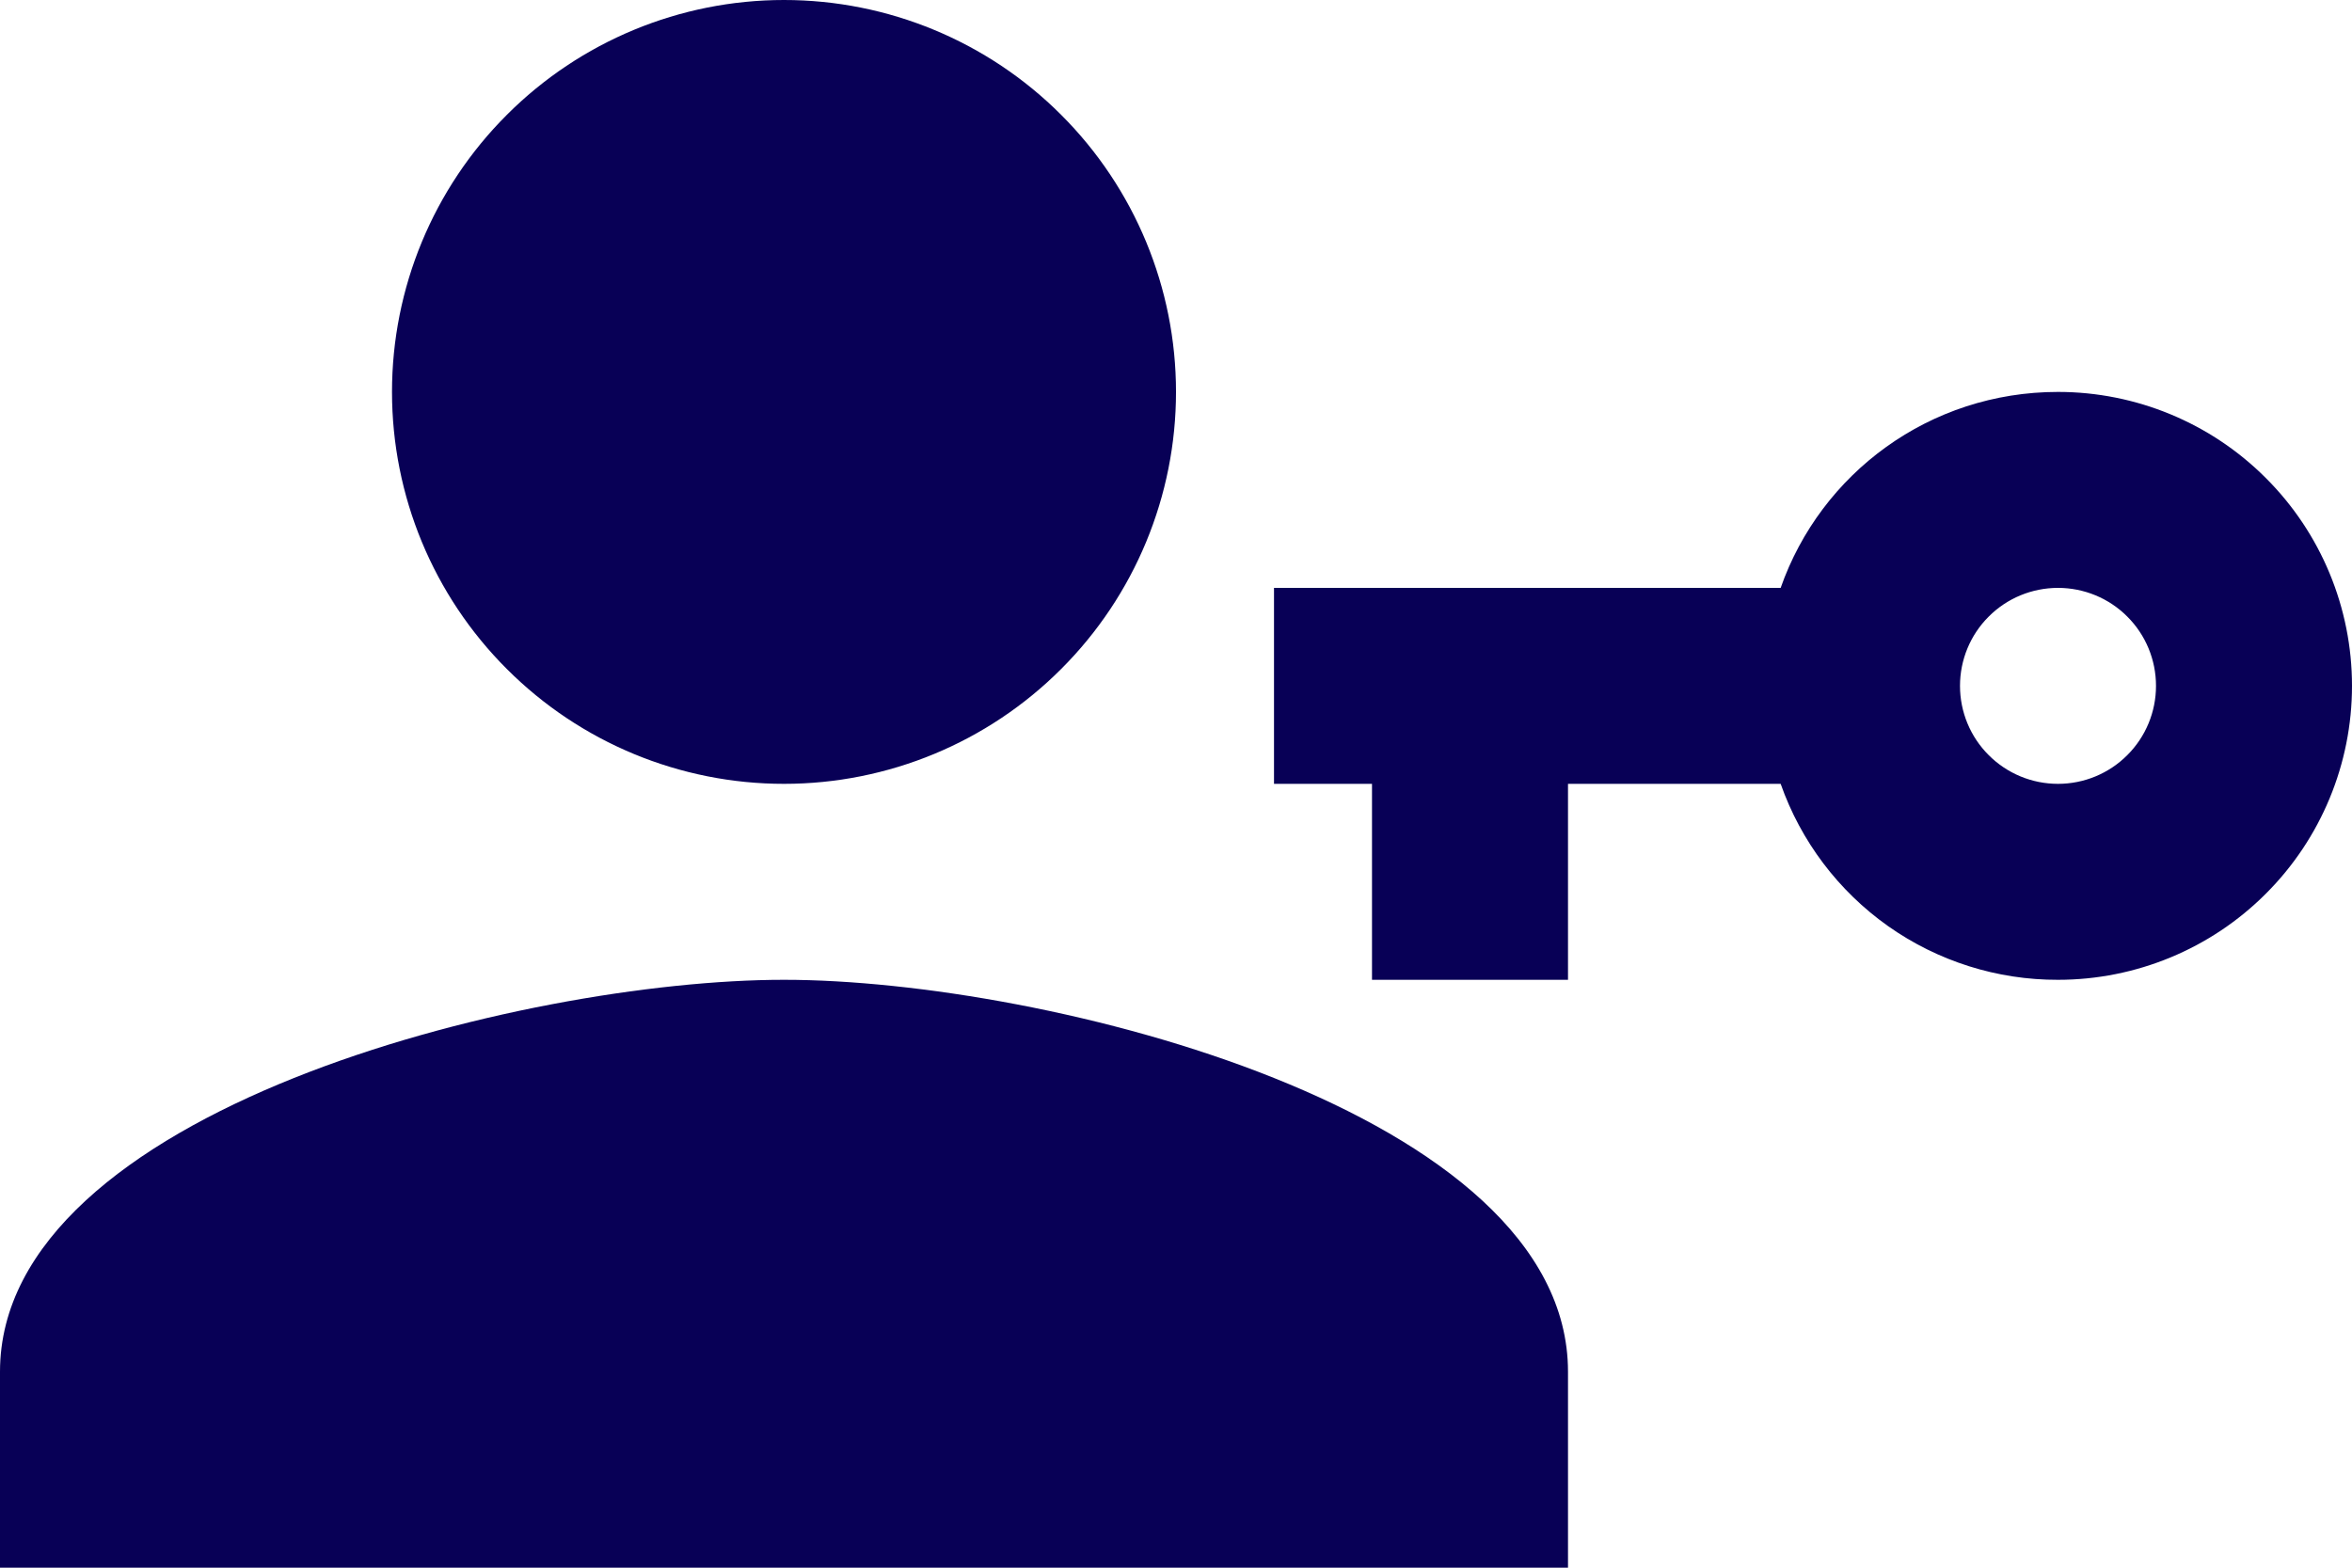 <svg width="24" height="16" viewBox="0 0 24 16" fill="none" xmlns="http://www.w3.org/2000/svg">
<path d="M13 6V8H14V10H16V8H18.17C18.376 8.586 18.759 9.093 19.266 9.452C19.773 9.81 20.379 10.002 21 10C21.796 10 22.559 9.684 23.121 9.121C23.684 8.559 24 7.796 24 7C24 6.204 23.684 5.441 23.121 4.879C22.559 4.316 21.796 4 21 4C19.69 4 18.58 4.83 18.17 6H13ZM21 6C21.265 6 21.52 6.105 21.707 6.293C21.895 6.48 22 6.735 22 7C22 7.265 21.895 7.52 21.707 7.707C21.52 7.895 21.265 8 21 8C20.735 8 20.48 7.895 20.293 7.707C20.105 7.52 20 7.265 20 7C20 6.735 20.105 6.48 20.293 6.293C20.48 6.105 20.735 6 21 6ZM8 10C5.33 10 0 11.34 0 14V16H16V14C16 11.34 10.67 10 8 10ZM8 8C9.061 8 10.078 7.579 10.828 6.828C11.579 6.078 12 5.061 12 4C12 2.939 11.579 1.922 10.828 1.172C10.078 0.421 9.061 0 8 0C6.939 0 5.922 0.421 5.172 1.172C4.421 1.922 4 2.939 4 4C4 5.061 4.421 6.078 5.172 6.828C5.922 7.579 6.939 8 8 8Z" fill="#080056"/>
</svg>

